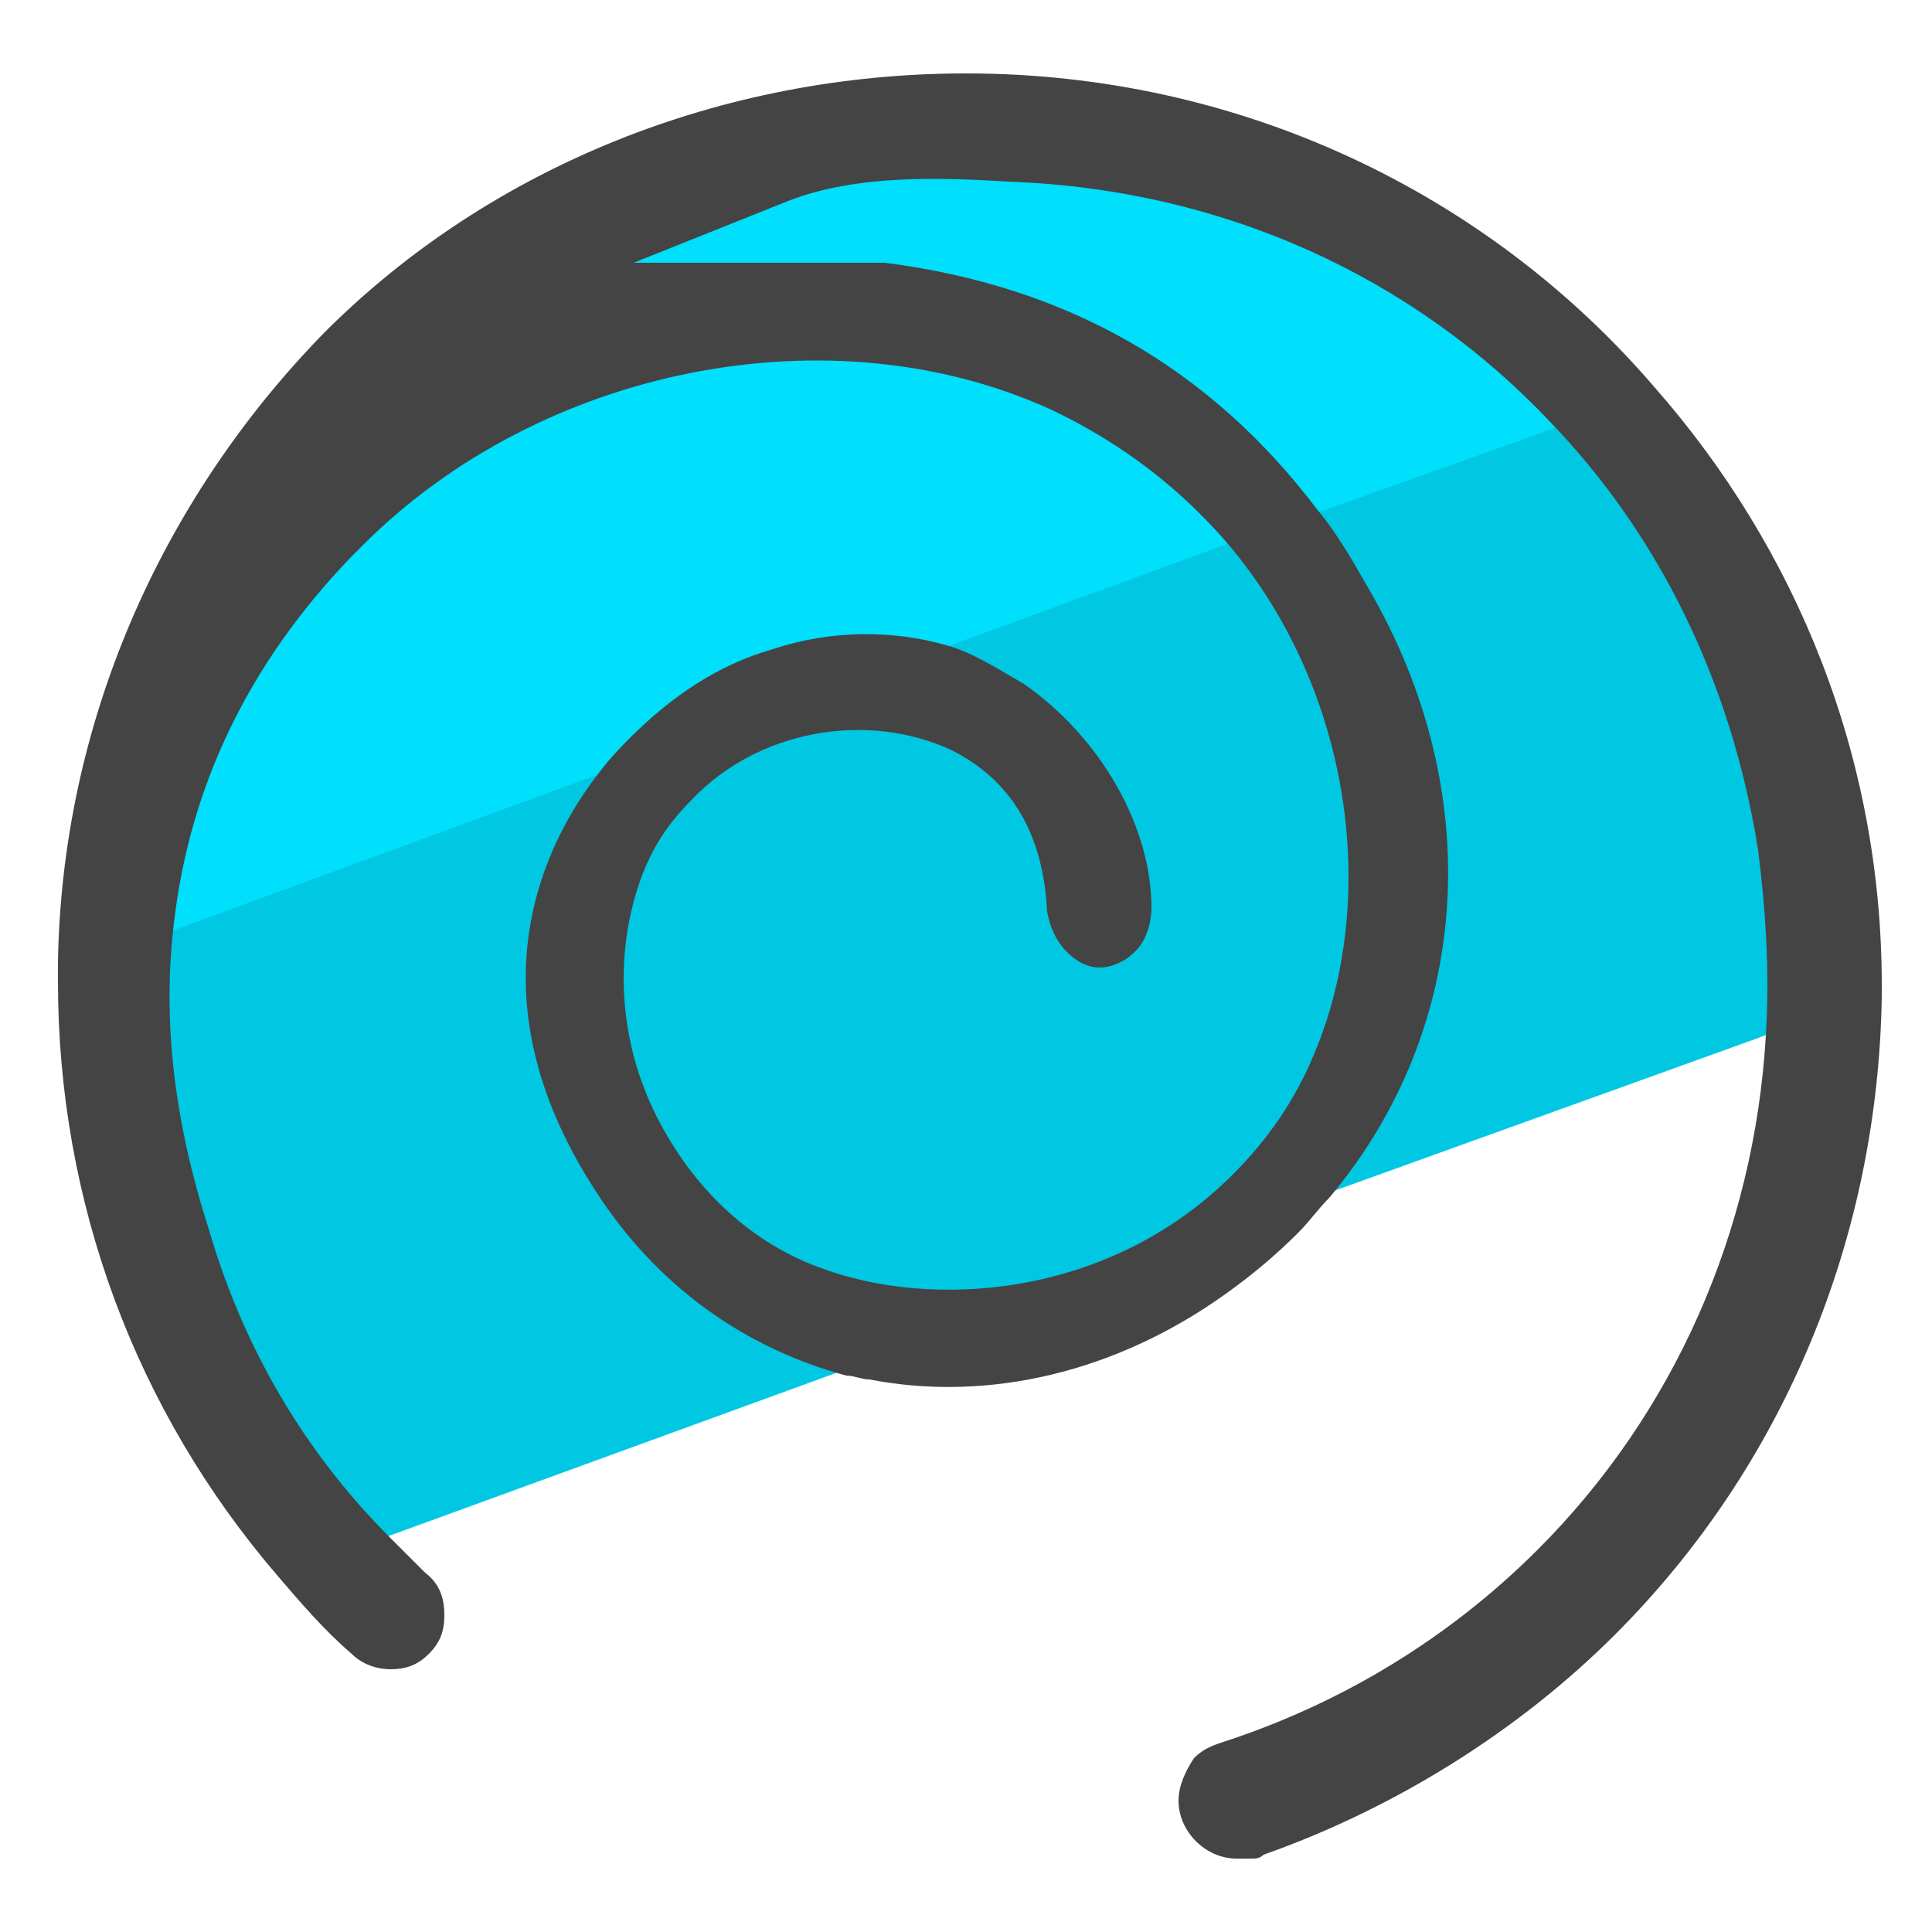 <?xml version="1.0" encoding="utf-8"?>
<!-- Generator: Adobe Illustrator 22.0.1, SVG Export Plug-In . SVG Version: 6.00 Build 0)  -->
<svg version="1.1" id="Layer_1" xmlns="http://www.w3.org/2000/svg" xmlns:xlink="http://www.w3.org/1999/xlink" x="0px" y="0px"
	 viewBox="0 0 50 50" style="enable-background:new 0 0 50 50;" xml:space="preserve">
<style type="text/css">
	.st0{fill:#00C8E2;}
	.st1{fill:#00DFFC;}
	.st2{fill:#444444;}
</style>
<g>
	<path class="st0" d="M48.3,25.5c0,0.1,0,0.2,0,0.3l-2.9,1.1l-11.1,4l-12.3,4.5l-11.8,4.3l-2.9,1c-3.6-4.2-5.6-9.6-5.6-15.2
		c0-0.1,0-0.3,0-0.5c0.1-6.1,2.5-11.7,6.8-16C12.9,4.6,18.8,2.2,25,2.2c7,0,13.3,3.1,17.5,8C46.2,14.3,48.3,19.7,48.3,25.5z"/>
	<path class="st1" d="M42.6,10.2l-2.7,1l-5.9,2.1l-2.3,0.8l-7.1,2.6L15.6,20L4.7,24l-3,1.1c0.1-6.1,2.5-11.7,6.8-16
		C12.9,4.6,18.8,2.2,25,2.2C32,2.2,38.3,5.3,42.6,10.2z"/>
	<path class="st2" d="M48.7,25.5c0,0.1,0,0.2,0,0.3c-0.1,6.2-2.5,12.1-6.9,16.5c-2.5,2.5-5.7,4.5-9.1,5.7l0,0l0,0
		c-0.1,0.1-0.2,0.1-0.3,0.1l-0.1,0c-0.1,0-0.2,0-0.3,0c-0.8,0-1.5-0.7-1.5-1.5c0-0.4,0.2-0.8,0.4-1.1c0.2-0.2,0.4-0.3,0.7-0.4
		c3.1-1,5.9-2.7,8.2-5c3.5-3.5,5.6-8.2,5.9-13.3c0.1-1.6,0-3.2-0.2-4.8c-0.7-4.4-2.6-8.2-5.4-11.1c-3.5-3.7-8.4-6-14-6.2
		c-1.7-0.1-3.9-0.2-5.7,0.5l-4,1.6H21c0.2,0,0.4,0,0.7,0c0.4,0,0.8,0,1.2,0c4.7,0.6,8.4,2.7,11.2,6.4c0.5,0.6,0.9,1.3,1.3,2
		c3.1,5.3,2.7,11.4-1,15.8c-0.3,0.3-0.5,0.6-0.8,0.9c-0.6,0.6-1.2,1.1-1.9,1.6c-2.8,2-6.1,2.8-9.2,2.2c-0.2,0-0.4-0.1-0.6-0.1
		c-2.6-0.7-4.9-2.3-6.5-4.8c-3.3-5.1-1.3-9,0.1-10.8c0.3-0.4,0.6-0.7,0.8-0.9c1.1-1.1,2.3-1.9,3.7-2.3c1.5-0.5,3.1-0.5,4.5-0.1
		c0.7,0.2,1.3,0.6,2,1c2,1.4,3.3,3.7,3.3,5.8c0,0.3-0.1,0.8-0.4,1.1c-0.1,0.1-0.2,0.2-0.4,0.3c-0.4,0.2-0.8,0.2-1.2-0.1
		c-0.4-0.3-0.6-0.7-0.7-1.2c-0.1-2-0.9-3.4-2.5-4.2c-2.2-1-5-0.5-6.7,1.3c-0.6,0.6-1,1.2-1.3,2c-0.7,1.9-0.6,4.1,0.3,6
		c0.9,1.9,2.4,3.4,4.3,4.1c2.9,1.1,7.5,0.8,10.7-2.4c0.9-0.9,1.6-1.9,2.1-3.1c1.7-4,1-9.4-2.2-13.2c-1.2-1.4-2.7-2.6-4.6-3.5
		C21.5,8,14,9.5,9.4,14.1c-0.1,0.1-0.2,0.2-0.3,0.3c-2.7,2.8-4.2,6-4.6,9.5c-0.3,2.5,0,5.1,0.9,7.9c0.9,3.1,2.5,5.8,4.7,8
		c0.3,0.3,0.6,0.6,0.9,0.9l0,0l0,0c0.4,0.3,0.5,0.7,0.5,1.1c0,0.4-0.1,0.7-0.4,1c-0.3,0.3-0.6,0.4-1,0.4c-0.3,0-0.7-0.1-1-0.4l0,0
		l0,0l0,0c-0.7-0.6-1.3-1.3-1.9-2c-3.7-4.3-5.7-9.7-5.7-15.4c0-0.2,0-0.3,0-0.5c0.1-6.1,2.6-11.9,6.9-16.3C12.7,4.3,18.7,1.9,25,1.9
		c7.1,0,13.5,3.1,17.8,8.1C46.5,14.2,48.7,19.6,48.7,25.5z"/>
</g>
</svg>

